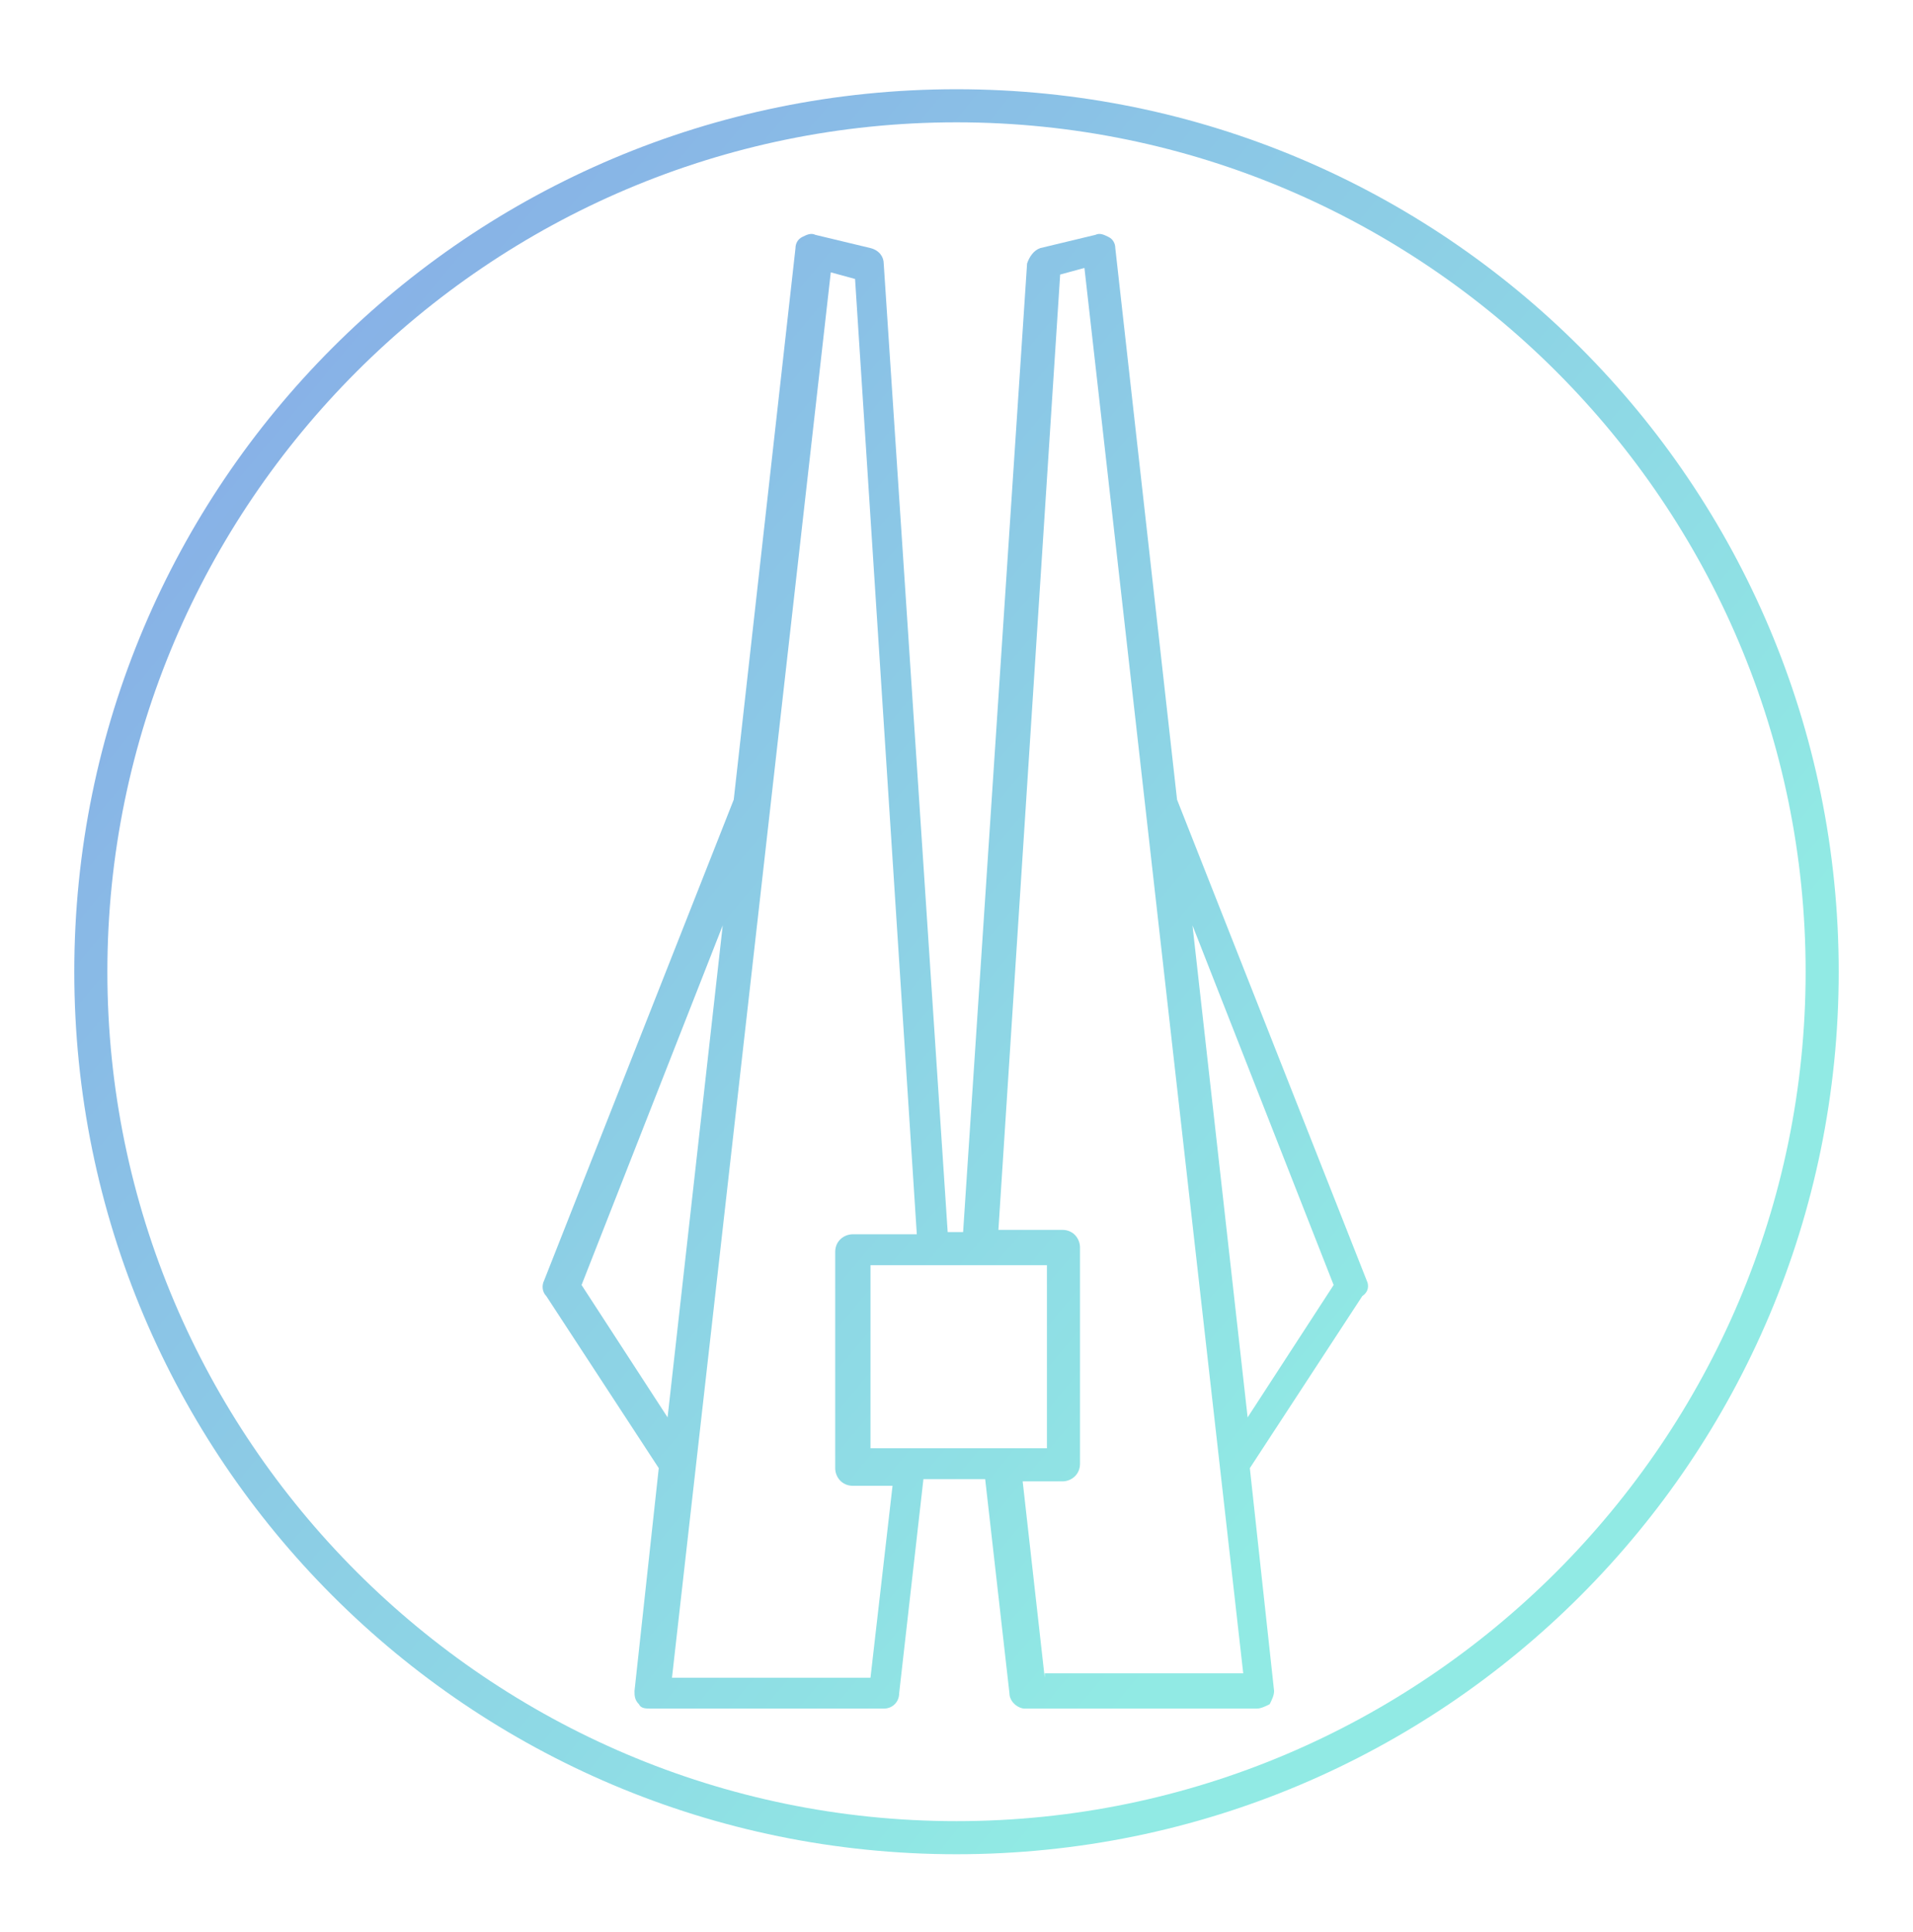 <svg width="103" height="104" viewBox="0 0 103 104" fill="none" xmlns="http://www.w3.org/2000/svg">
<g filter="url(#filter0_d)">
<path d="M51.5 2.584C76.675 2.584 97.219 23.128 97.219 48.303C97.219 73.478 76.675 94.022 51.5 94.022C26.325 94.022 5.781 73.478 5.781 48.303C5.781 23.128 26.325 2.584 51.5 2.584ZM51.5 0.803C25.256 0.803 4 22.059 4 48.303C4 74.546 25.256 95.803 51.5 95.803C77.744 95.803 99 74.546 99 48.303C99 22.059 77.744 0.803 51.5 0.803Z" fill="url(#paint0_linear)"/>
<path d="M73.588 64.928L63.375 39.04L60.05 9.353C60.05 9.115 59.931 8.878 59.694 8.759C59.456 8.64 59.219 8.521 58.981 8.64L56.013 9.353C55.656 9.472 55.419 9.828 55.3 10.184L51.856 62.315H51.025L47.581 10.184C47.581 9.828 47.344 9.472 46.869 9.353L43.9 8.64C43.663 8.521 43.425 8.64 43.188 8.759C42.95 8.878 42.831 9.115 42.831 9.353L39.506 39.04L29.294 64.928C29.175 65.165 29.175 65.522 29.413 65.759L35.469 75.022L34.163 87.015C34.163 87.253 34.163 87.49 34.4 87.728C34.519 87.965 34.756 87.965 35.113 87.965H47.581C48.056 87.965 48.413 87.609 48.413 87.134L49.719 75.615H53.044L54.35 87.134C54.35 87.609 54.825 87.965 55.181 87.965H67.65C67.888 87.965 68.125 87.847 68.363 87.728C68.481 87.49 68.6 87.253 68.6 87.015L67.294 75.022L73.35 65.759C73.706 65.522 73.706 65.165 73.588 64.928ZM46.869 73.953V64.097H56.369V73.953H46.869ZM31.313 65.165L38.913 45.809L35.944 72.29L31.313 65.165ZM46.869 86.303H36.181L44.731 10.659L46.038 11.015L49.363 62.434H45.919C45.444 62.434 44.969 62.79 44.969 63.384V75.022C44.969 75.496 45.325 75.972 45.919 75.972H48.056L46.869 86.303ZM56.25 86.303L55.063 75.734H57.2C57.675 75.734 58.15 75.378 58.15 74.784V63.147C58.15 62.672 57.794 62.197 57.2 62.197H53.756L57.081 10.778L58.388 10.421L66.938 86.065H56.25V86.303ZM67.175 72.29L64.206 45.809L71.806 65.165L67.175 72.29Z" fill="url(#paint1_linear)"/>
</g>
<defs>
<filter id="filter0_d" x="0" y="0.803" width="103" height="103" filterUnits="userSpaceOnUse" color-interpolation-filters="sRGB">
<feFlood flood-opacity="0" result="BackgroundImageFix"/>
<feColorMatrix in="SourceAlpha" type="matrix" values="0 0 0 0 0 0 0 0 0 0 0 0 0 0 0 0 0 0 127 0"/>
<feOffset dy="4"/>
<feGaussianBlur stdDeviation="2"/>
<feColorMatrix type="matrix" values="0 0 0 0 0 0 0 0 0 0 0 0 0 0 0 0 0 0 0.25 0"/>
<feBlend mode="normal" in2="BackgroundImageFix" result="effect1_dropShadow"/>
<feBlend mode="normal" in="SourceGraphic" in2="effect1_dropShadow" result="shape"/>
</filter>
<linearGradient id="paint0_linear" x1="4.078" y1="8.689" x2="77.025" y2="69.55" gradientUnits="userSpaceOnUse">
<stop stop-color="#86A8E7"/>
<stop offset="1" stop-color="#91EAE4"/>
</linearGradient>
<linearGradient id="paint1_linear" x1="1.812" y1="10.441" x2="74.712" y2="71.263" gradientUnits="userSpaceOnUse">
<stop stop-color="#86A8E7"/>
<stop offset="1" stop-color="#91EAE4"/>
</linearGradient>
</defs>
</svg>
